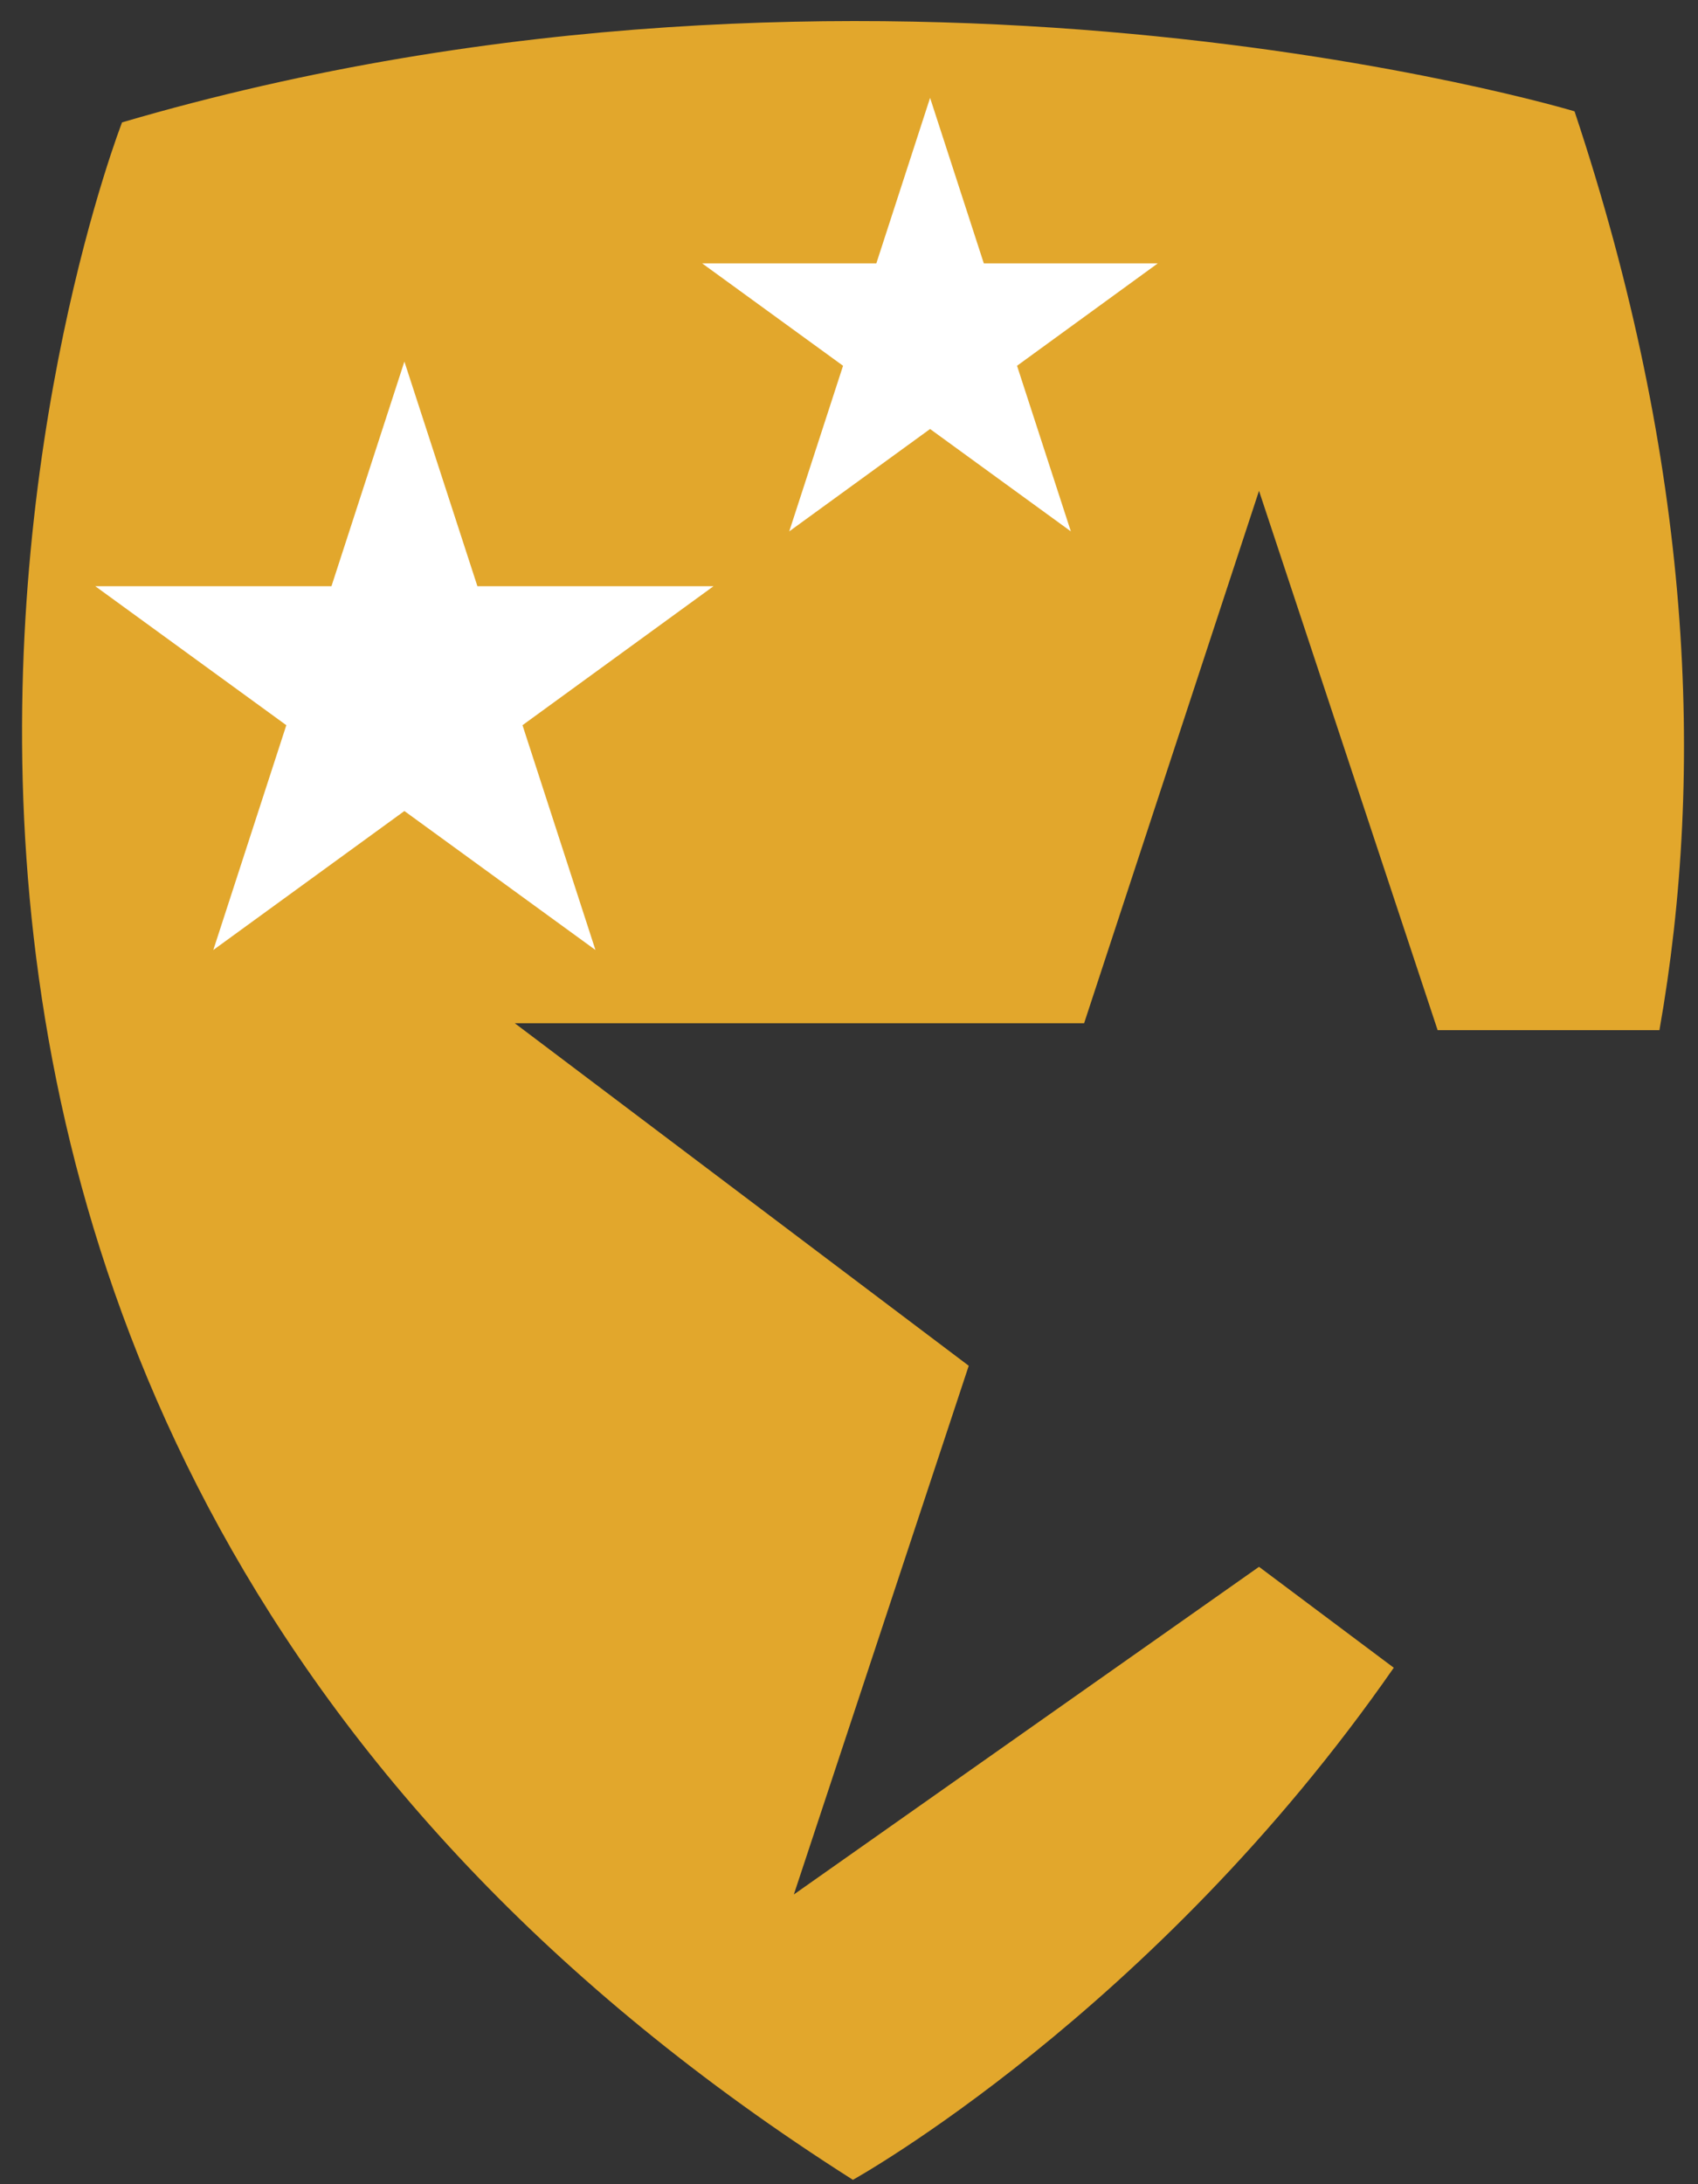 <?xml version="1.0" encoding="UTF-8" standalone="no"?>
<svg width="77px" height="99px" viewBox="0 0 77 99" version="1.1" xmlns="http://www.w3.org/2000/svg" xmlns:xlink="http://www.w3.org/1999/xlink" xmlns:sketch="http://www.bohemiancoding.com/sketch/ns">
    <rect x="0" y="0" width="77" height="99" fill="#333333" stroke="none"/>
    <!-- Generator: Sketch 3.2.2 (9983) - http://www.bohemiancoding.com/sketch -->
    <title>Slice 1</title>
    <desc>Created with Sketch.</desc>
    <defs></defs>
    <g id="Page-1" stroke="none" stroke-width="1" fill="none" fill-rule="evenodd" sketch:type="MSPage">
        <g id="shield" sketch:type="MSLayerGroup">
            <path d="M63.204,75.591 C52.334,91.235 38.677,98.802 38.677,98.802 C-17.076,63.409 5.535,5.547 5.535,5.547 C39.731,-4.484 71.401,5.046 71.401,5.046 C76.73,21.034 77.337,34.894 75.251,46.692 L65.193,46.692 L57.093,22.247 L49.162,46.378 L23.343,46.378 L43.93,61.904 L35.999,85.868 L57.093,71.017 L63.204,75.591" id="Fill-2" fill="#E2A72C" sketch:type="MSShapeGroup"></path>
            <path d="M9.673,43.059 L12.984,32.87 L4.32,26.57 L15.031,26.57 L18.338,16.388 L21.649,26.57 L32.357,26.57 L23.694,32.87 L27.002,43.059 L18.338,36.76 L9.673,43.059" id="Fill-4" fill="#FFFFFF" sketch:type="MSShapeGroup"></path>
            <path d="M35.79,24.085 L38.23,16.579 L31.843,11.939 L39.739,11.939 L42.177,4.436 L44.614,11.939 L52.501,11.939 L46.12,16.579 L48.56,24.085 L42.177,19.445 L35.79,24.085" id="Fill-5" fill="#FFFFFF" sketch:type="MSShapeGroup"></path>
        </g>
    </g>
</svg>